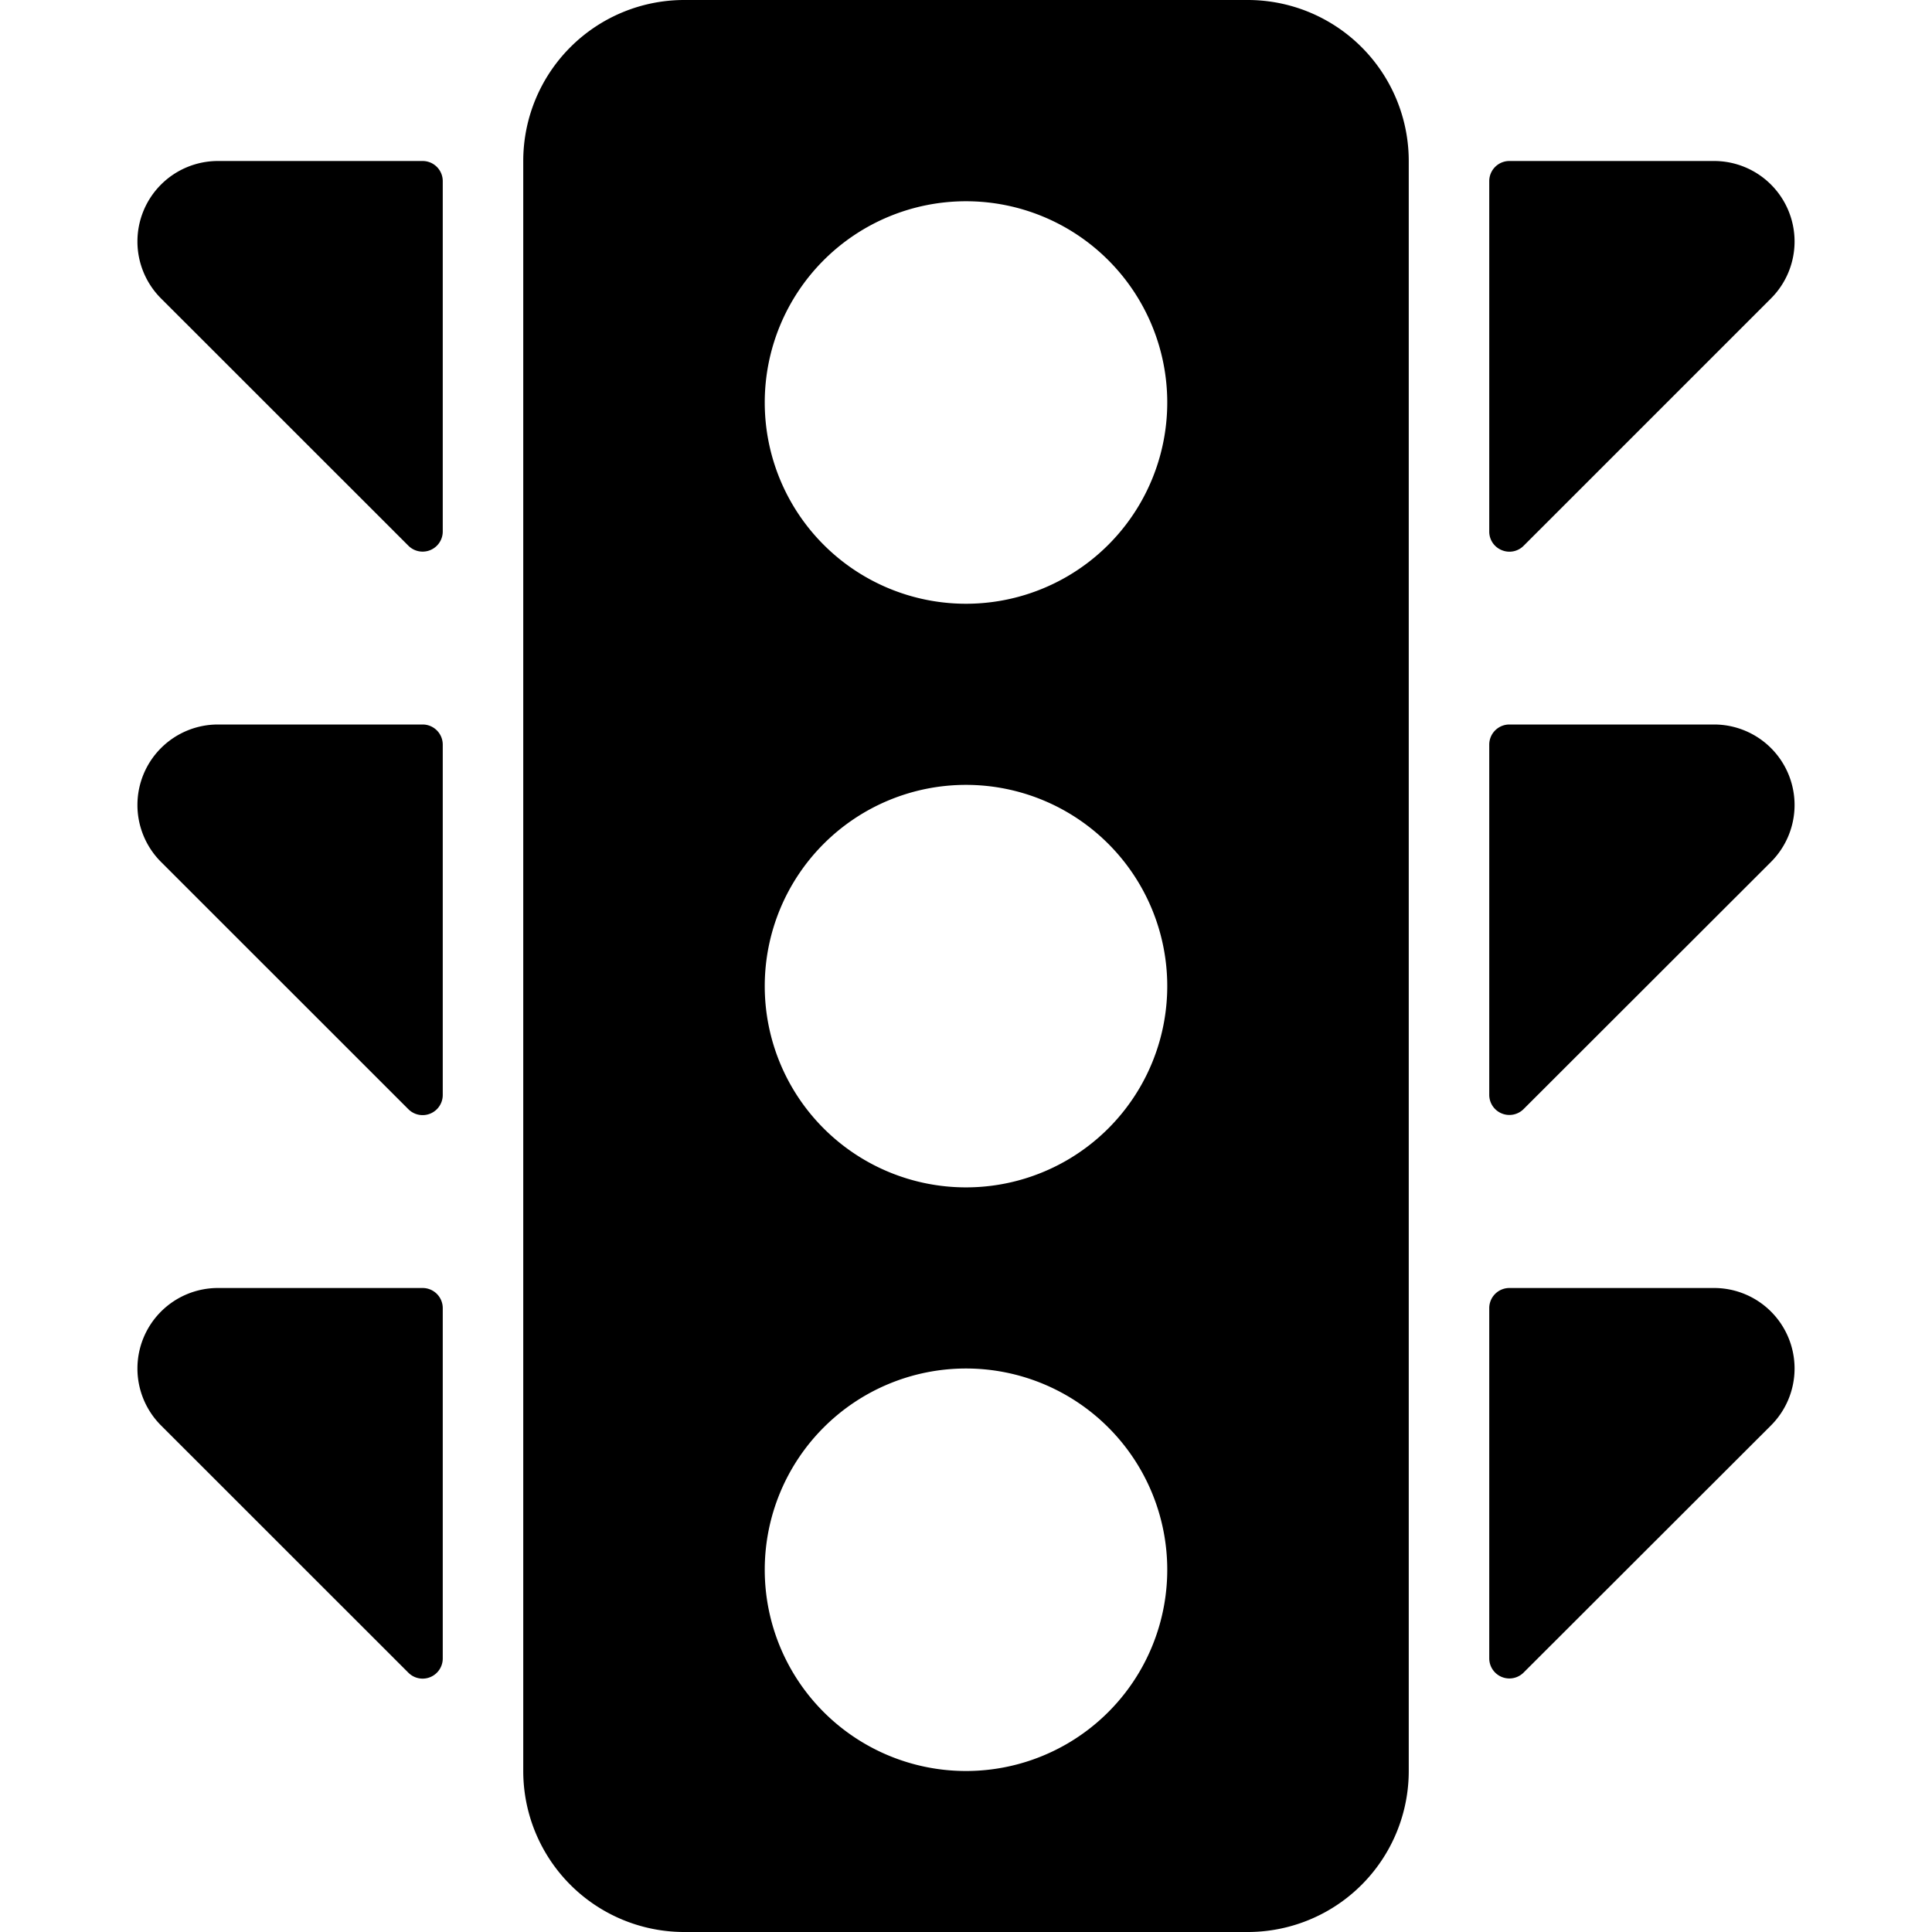 <svg xmlns="http://www.w3.org/2000/svg" viewBox="0 0 24 24"><title>road-traffic-lights</title><path d="M5.25,2H2.707A1,1,0,0,0,2,3.707L5.074,6.78A.25.25,0,0,0,5.5,6.6V2.25A.25.25,0,0,0,5.25,2Z"/><path d="M5.25,9H2.707A1,1,0,0,0,2,10.707L5.074,13.78A.25.25,0,0,0,5.5,13.6V9.25A.25.25,0,0,0,5.25,9Z"/><path d="M5.25,16H2.707A1,1,0,0,0,2,17.707L5.074,20.78A.25.25,0,0,0,5.5,20.6V16.25A.25.25,0,0,0,5.25,16Z"/><path d="M18.655,6.834a.248.248,0,0,0,.272-.054L22,3.707A1,1,0,0,0,21.293,2H18.75a.25.25,0,0,0-.25.25V6.6A.248.248,0,0,0,18.655,6.834Z"/><path d="M21.293,9H18.75a.25.25,0,0,0-.25.25V13.6a.25.25,0,0,0,.427.177L22,10.707A1,1,0,0,0,21.293,9Z"/><path d="M21.293,16H18.75a.25.25,0,0,0-.25.25V20.6a.25.25,0,0,0,.427.177L22,17.707A1,1,0,0,0,21.293,16Z"/><path d="M15.5,0h-7a2,2,0,0,0-2,2V22a2,2,0,0,0,2,2h7a2,2,0,0,0,2-2V2A2,2,0,0,0,15.5,0ZM12,22a2.5,2.5,0,1,1,2.5-2.5A2.5,2.5,0,0,1,12,22Zm0-7.25a2.5,2.5,0,1,1,2.5-2.5A2.5,2.5,0,0,1,12,14.75ZM12,7.5A2.5,2.5,0,1,1,14.5,5,2.5,2.5,0,0,1,12,7.5Z"/></svg>